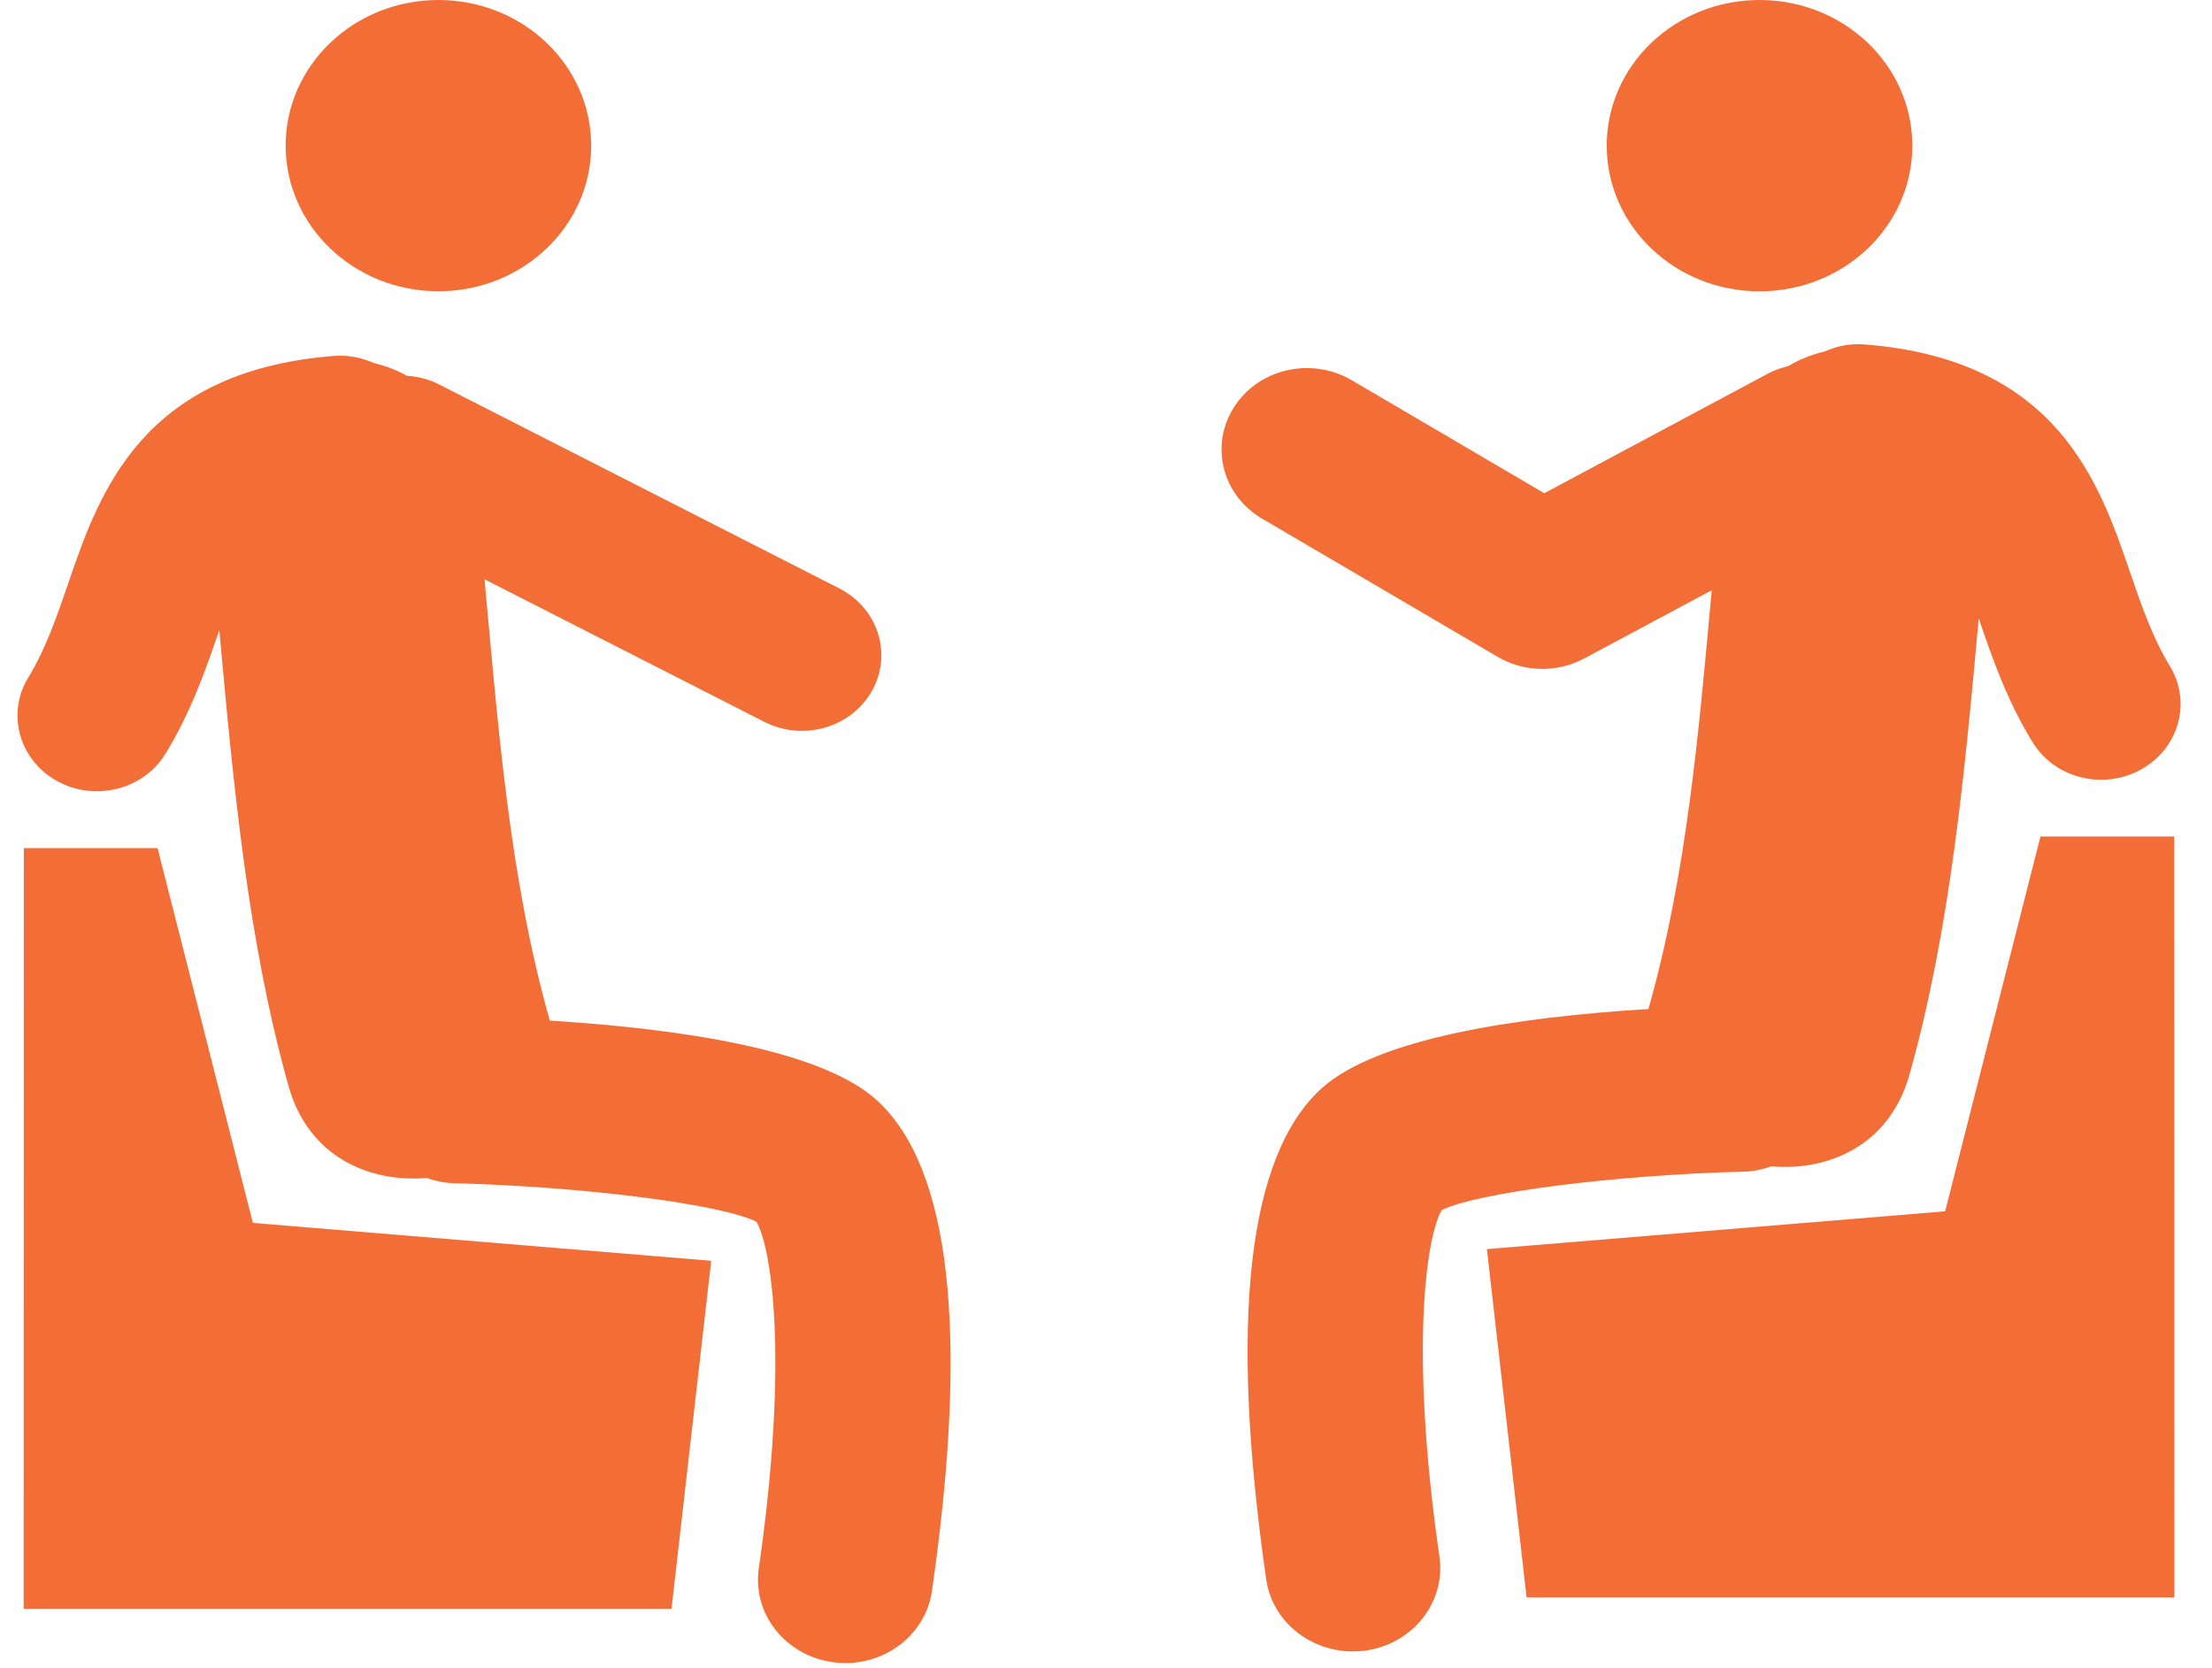 <?xml version="1.0" encoding="UTF-8" standalone="no"?>
<svg width="65px" height="49px" viewBox="0 0 65 49" version="1.1" xmlns="http://www.w3.org/2000/svg" xmlns:xlink="http://www.w3.org/1999/xlink" xmlns:sketch="http://www.bohemiancoding.com/sketch/ns">
    <!-- Generator: Sketch 3.0.1 (7597) - http://www.bohemiancoding.com/sketch -->
    <title>Flaticon_11034</title>
    <description>Created with Sketch.</description>
    <defs></defs>
    <g id="Page-1" stroke="none" stroke-width="1" fill="none" fill-rule="evenodd" sketch:type="MSPage">
        <g id="Flaticon_11034" sketch:type="MSLayerGroup" fill="#F36E37">
            <g id="Group" sketch:type="MSShapeGroup">
                <ellipse id="Oval" cx="12.883" cy="4.279" rx="4.489" ry="4.279"></ellipse>
                <path d="M16.153,29.988 C16.152,29.98 16.151,29.976 16.15,29.967 C14.968,25.776 14.643,21.394 14.238,17.021 L22.465,21.212 C22.814,21.391 23.192,21.474 23.564,21.474 C24.397,21.474 25.202,21.05 25.623,20.3 C26.23,19.217 25.801,17.868 24.664,17.289 L12.904,11.296 C12.601,11.142 12.279,11.062 11.958,11.042 C11.665,10.876 11.34,10.751 10.986,10.667 C10.631,10.509 10.235,10.425 9.816,10.458 C4.146,10.9 2.908,14.506 2.004,17.14 C1.664,18.134 1.341,19.072 0.832,19.904 C0.183,20.965 0.559,22.328 1.671,22.946 C2.042,23.152 2.446,23.249 2.845,23.249 C3.648,23.249 4.43,22.855 4.863,22.146 C5.624,20.904 6.057,19.639 6.441,18.522 C6.442,18.518 6.443,18.515 6.444,18.51 C6.855,23.023 7.275,27.634 8.483,31.925 C9.059,33.971 10.826,34.755 12.536,34.612 C12.788,34.7 13.054,34.758 13.337,34.766 C17.123,34.862 21.178,35.378 22.227,35.897 C22.66,36.626 23.192,39.875 22.297,46.085 C22.104,47.423 23.087,48.658 24.492,48.842 C24.611,48.857 24.729,48.865 24.845,48.865 C26.108,48.865 27.207,47.975 27.385,46.75 C28.48,39.147 27.934,34.293 25.762,32.324 C24.134,30.848 20.039,30.229 16.153,29.988 L16.153,29.988 Z" id="Shape"></path>
                <path d="M4.63,24.92 L0.701,24.92 L0.695,47.275 L19.732,47.275 L20.899,37.045 L7.431,35.932 L4.63,24.92 Z" id="Shape"></path>
                <ellipse id="Oval" cx="51.704" cy="4.28" rx="4.49" ry="4.28"></ellipse>
                <path d="M51.252,34.425 C51.537,34.418 51.801,34.358 52.054,34.27 C53.767,34.416 55.53,33.628 56.107,31.586 C57.315,27.295 57.734,22.685 58.145,18.171 C58.146,18.175 58.148,18.179 58.149,18.183 C58.532,19.3 58.965,20.565 59.726,21.807 C60.16,22.516 60.941,22.912 61.744,22.912 C62.144,22.912 62.552,22.813 62.918,22.607 C64.031,21.989 64.408,20.626 63.759,19.565 C63.252,18.733 62.927,17.794 62.587,16.8 C61.686,14.167 60.445,10.559 54.778,10.119 C54.362,10.087 53.969,10.17 53.616,10.327 C53.227,10.418 52.872,10.564 52.552,10.755 C52.352,10.806 52.144,10.873 51.954,10.976 L45.379,14.492 L39.717,11.169 C38.536,10.478 36.989,10.829 36.268,11.954 C35.542,13.078 35.909,14.551 37.09,15.241 L44.01,19.3 C44.413,19.536 44.864,19.654 45.324,19.654 C45.745,19.654 46.169,19.551 46.551,19.348 L50.299,17.343 C49.919,21.495 49.571,25.645 48.445,29.627 C48.444,29.634 48.443,29.641 48.441,29.647 C44.554,29.887 40.463,30.505 38.832,31.981 C36.662,33.953 36.113,38.805 37.208,46.411 C37.386,47.637 38.489,48.522 39.749,48.522 C39.866,48.522 39.985,48.514 40.104,48.501 C41.51,48.314 42.489,47.082 42.299,45.743 C41.403,39.533 41.933,36.288 42.366,35.555 C43.411,35.039 47.465,34.521 51.252,34.425 L51.252,34.425 Z" id="Shape"></path>
                <path d="M59.959,24.579 L57.159,35.591 L43.693,36.701 L44.859,46.936 L63.895,46.936 L63.89,24.579 L59.959,24.579 Z" id="Shape"></path>
            </g>
        </g>
    </g>
</svg>